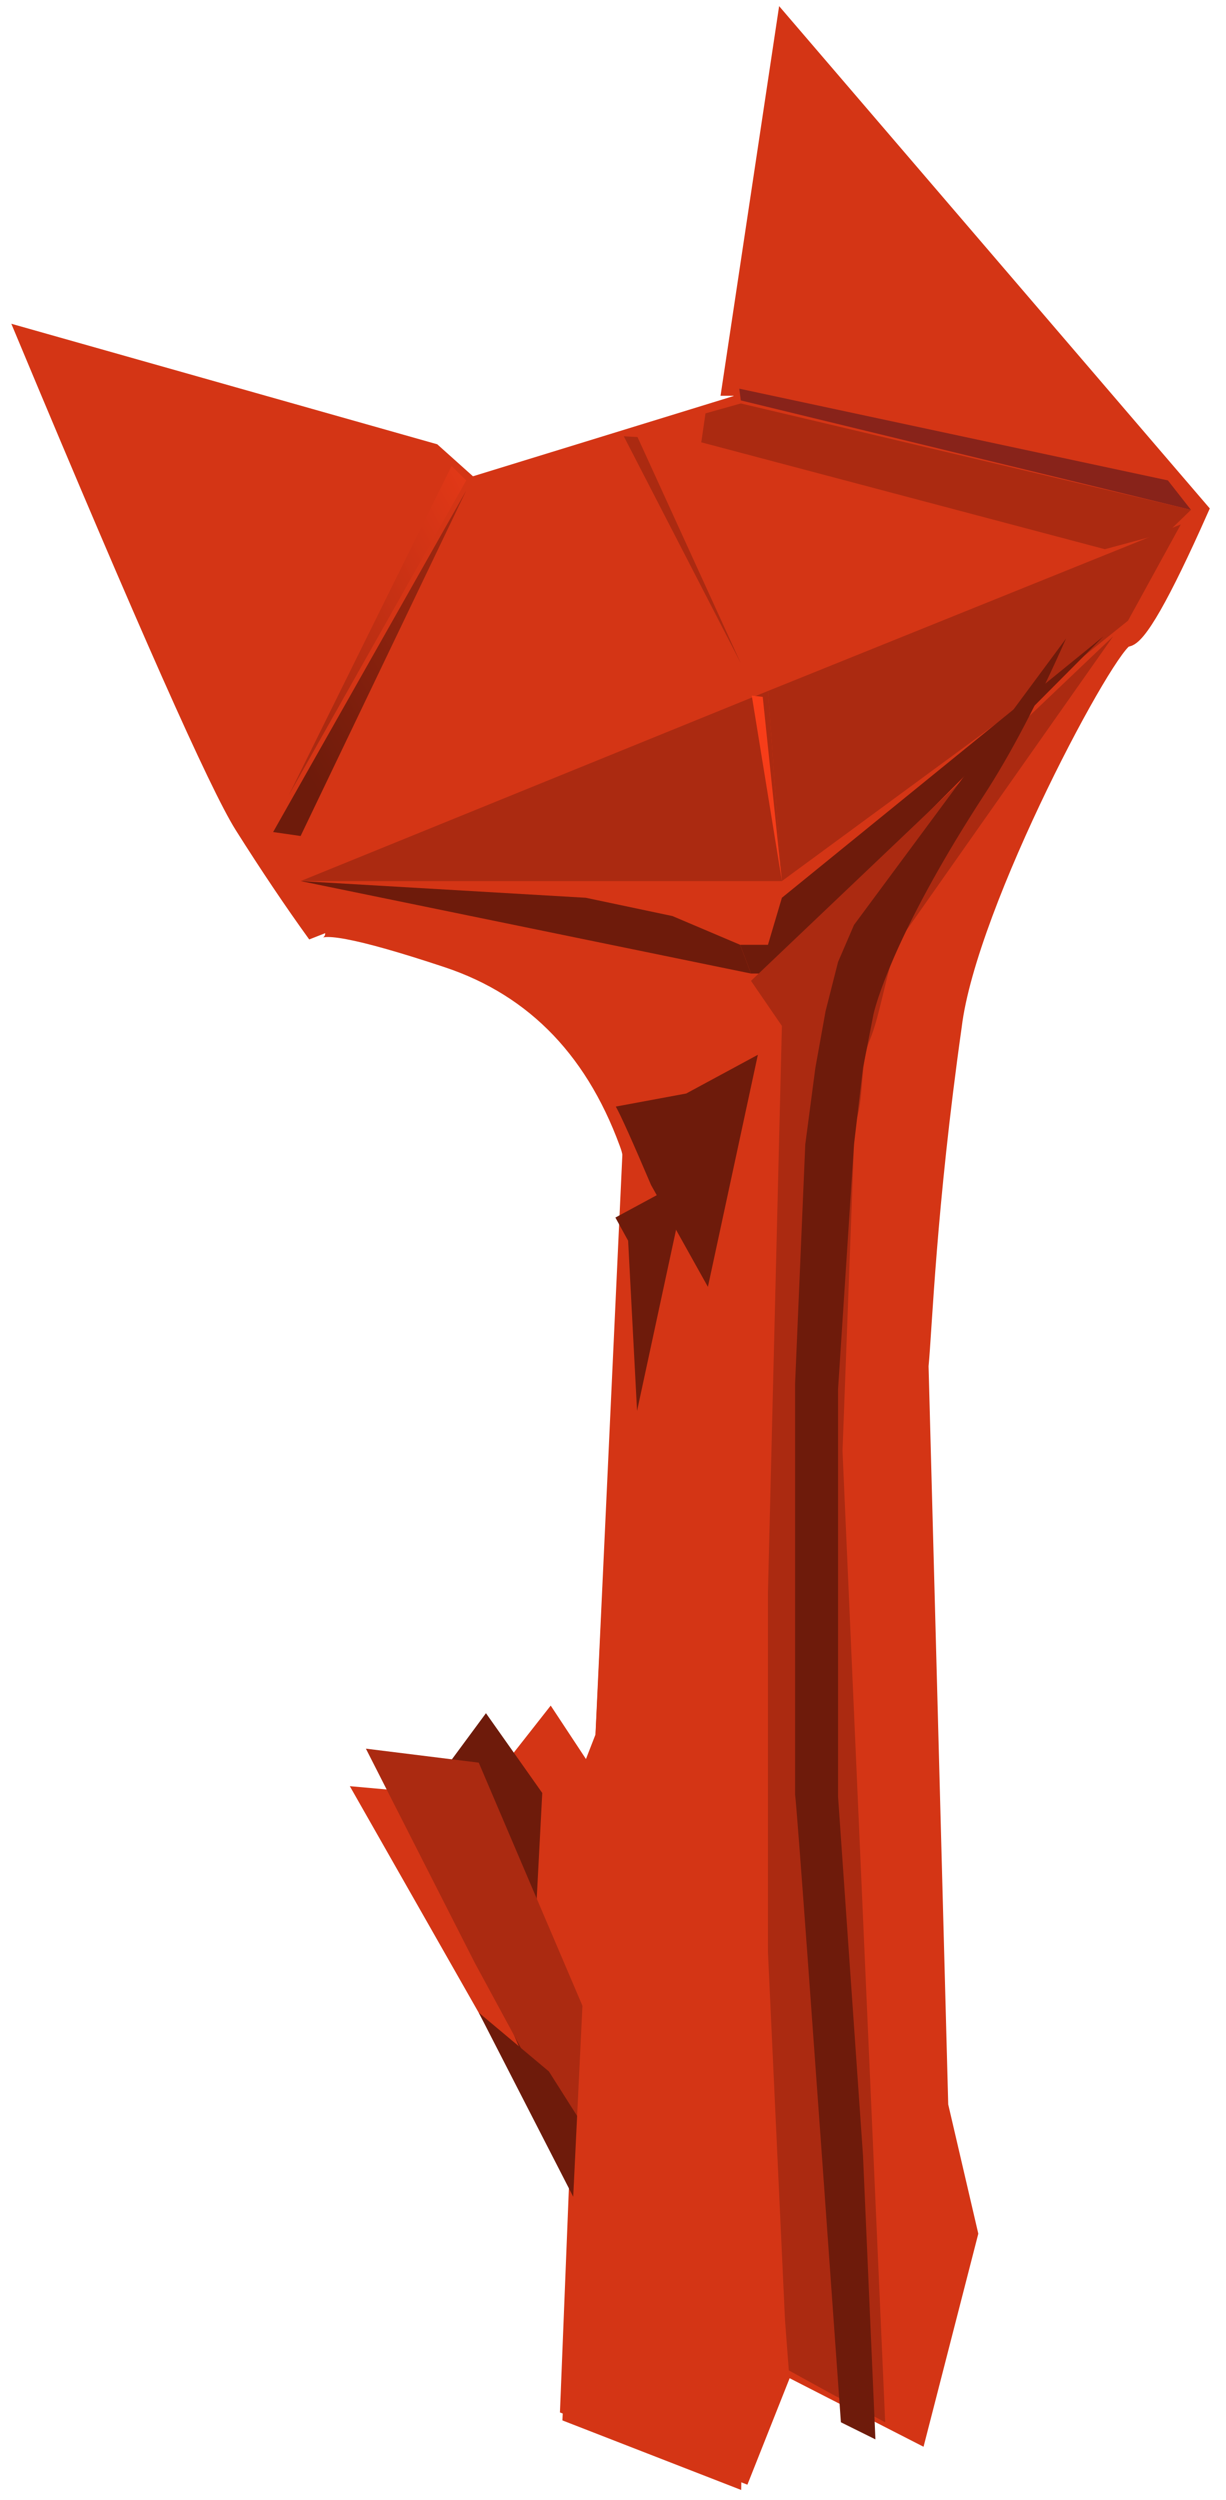 <?xml version="1.0" encoding="UTF-8" standalone="no"?><!-- Generator: Gravit.io --><svg xmlns="http://www.w3.org/2000/svg" xmlns:xlink="http://www.w3.org/1999/xlink" style="isolation:isolate" viewBox="0 0 138.435 282.113" width="138.435pt" height="282.113pt"><g><defs><filter id="deFzkQM5bDRleLTeXTMtWreGisTZlPrQ" x="-200%" y="-200%" width="400%" height="400%" filterUnits="objectBoundingBox" color-interpolation-filters="sRGB"><feOffset xmlns="http://www.w3.org/2000/svg" in="SourceGraphic" dx="0" dy="0"/><feGaussianBlur xmlns="http://www.w3.org/2000/svg" stdDeviation="2.147" result="pf_100_offsetBlur"/><feComposite xmlns="http://www.w3.org/2000/svg" in="SourceGraphic" in2="pf_100_offsetBlur" result="pf_100_inverse" operator="out"/><feFlood xmlns="http://www.w3.org/2000/svg" flood-color="#000000" flood-opacity="0.5" result="pf_100_color"/><feComposite xmlns="http://www.w3.org/2000/svg" in="pf_100_color" in2="pf_100_inverse" operator="in" result="pf_100_shadow"/><feComposite xmlns="http://www.w3.org/2000/svg" in="pf_100_shadow" in2="SourceGraphic" operator="over"/></filter></defs><g filter="url(#deFzkQM5bDRleLTeXTMtWreGisTZlPrQ)"><path d=" M 83.829 279.113 L 64.254 271.574 L 65.319 244.907 L 41.315 202.74 L 54.467 203.919 L 62.113 194.188 L 66.395 200.676 L 68.23 195.958 L 71.289 130.012 Q 65.531 113.181 50.491 108.191 Q 35.451 103.202 35.726 105.433 Q 31.75 99.934 27.468 93.152 Q 23.186 86.37 3 38.064 L 48.878 51.038 L 53.16 54.872 L 83.829 45.436 L 83.829 43.666 L 82.522 43.666 L 88.639 3 L 135.435 57.552 Q 129.012 72.001 127.177 72.001 C 125.342 72.001 109.279 101.873 107.602 115.777 C 104.691 136.373 104.26 149.954 103.849 154.155 L 106.073 237.616 L 109.437 252.065 L 103.626 274.663 L 88.639 266.996 L 83.829 279.113 Z " fill="rgb(212,53,21)" vector-effect="non-scaling-stroke" stroke-width="2" stroke="rgb(212,53,21)" stroke-linejoin="miter" stroke-linecap="square" stroke-miterlimit="3"/></g><g><defs><filter id="MPeGrbELfcf8DhnZr04CMO2ZWOZuM5qy" x="-200%" y="-200%" width="400%" height="400%" filterUnits="objectBoundingBox" color-interpolation-filters="sRGB"><feOffset xmlns="http://www.w3.org/2000/svg" in="SourceGraphic" dx="-7" dy="0"/><feGaussianBlur xmlns="http://www.w3.org/2000/svg" stdDeviation="5.152" result="pf_100_offsetBlur"/><feComposite xmlns="http://www.w3.org/2000/svg" in="SourceGraphic" in2="pf_100_offsetBlur" result="pf_100_inverse" operator="out"/><feFlood xmlns="http://www.w3.org/2000/svg" flood-color="#000000" flood-opacity="0.3" result="pf_100_color"/><feComposite xmlns="http://www.w3.org/2000/svg" in="pf_100_color" in2="pf_100_inverse" operator="in" result="pf_100_shadow"/><feComposite xmlns="http://www.w3.org/2000/svg" in="pf_100_shadow" in2="SourceGraphic" operator="over"/></filter></defs><g filter="url(#MPeGrbELfcf8DhnZr04CMO2ZWOZuM5qy)"><path d=" M 66.606 233.32 L 54.058 203.919 L 61.873 193.337 L 68.23 202.34 L 66.606 233.32 Z " fill="rgb(110,27,11)"/></g><defs><filter id="jKKwqwv0QtUwWoevDGckwsZek5jdaZGt" x="-200%" y="-200%" width="400%" height="400%" filterUnits="objectBoundingBox" color-interpolation-filters="sRGB"><feOffset xmlns="http://www.w3.org/2000/svg" in="SourceGraphic" dx="0" dy="-5"/><feGaussianBlur xmlns="http://www.w3.org/2000/svg" stdDeviation="2.147" result="pf_100_offsetBlur"/><feComposite xmlns="http://www.w3.org/2000/svg" in="SourceGraphic" in2="pf_100_offsetBlur" result="pf_100_inverse" operator="out"/><feFlood xmlns="http://www.w3.org/2000/svg" flood-color="#000000" flood-opacity="0.3" result="pf_100_color"/><feComposite xmlns="http://www.w3.org/2000/svg" in="pf_100_color" in2="pf_100_inverse" operator="in" result="pf_100_shadow"/><feComposite xmlns="http://www.w3.org/2000/svg" in="pf_100_shadow" in2="SourceGraphic" operator="over"/></filter></defs><g filter="url(#jKKwqwv0QtUwWoevDGckwsZek5jdaZGt)"><path d=" M 53.635 226.559 L 41.315 202.34 L 54.058 203.919 L 66.606 233.32 L 64.904 247.347 L 53.635 226.559 Z " fill="rgb(171,42,17)"/></g><path d=" M 66.151 250.684 L 54.058 227.131 L 61.978 233.766 L 66.606 241.06 L 66.151 250.684 Z " fill="rgb(110,27,11)"/></g><g><linearGradient id="_lgradient_57" x1="1.115" y1="-0.081" x2="0.2" y2="0.859" gradientTransform="matrix(21.806,0,0,38.994,30.84,55.351)" gradientUnits="userSpaceOnUse"><stop offset="0.833%" stop-opacity="1" style="stop-color:rgb(171,42,17)"/><stop offset="99.167%" stop-opacity="1" style="stop-color:rgb(110,27,11)"/></linearGradient><path d=" M 33.944 94.345 L 52.646 55.351 L 30.84 93.898 L 33.944 94.345 Z " fill="url(#_lgradient_57)"/><linearGradient id="_lgradient_58" x1="1.139" y1="-0.147" x2="0.207" y2="0.786" gradientTransform="matrix(20.037,0,0,37.148,32.61,52.593)" gradientUnits="userSpaceOnUse"><stop offset="0.833%" stop-opacity="1" style="stop-color:rgb(237,59,24)"/><stop offset="99.167%" stop-opacity="1" style="stop-color:rgb(171,42,17)"/></linearGradient><path d=" M 32.61 89.741 L 52.646 54.215 L 50.989 52.593 L 32.61 89.741 Z " fill="url(#_lgradient_58)"/><path d=" M 31.307 88.77 L 27.659 93.899 L 16.315 70.045 L 3 38.064 L 45.998 49.917 L 48.878 51.899 L 31.307 88.77 Z " fill="rgb(212,53,21)"/></g><g filter="url(#PDMVjeA0nPDPAwdRD96zZZRVjxSkJ2GT)"><path d=" M 131.873 54.215 L 82.564 43.539 L 88.289 3.067 L 131.873 54.215 Z " fill="rgb(212,53,21)"/><defs><filter id="YWwzMmzwU5Elvg9NCAr4xrNac59ocXYy" x="-200%" y="-200%" width="400%" height="400%" filterUnits="objectBoundingBox" color-interpolation-filters="sRGB"><feGaussianBlur xmlns="http://www.w3.org/2000/svg" stdDeviation="0"/></filter></defs><g filter="url(#YWwzMmzwU5Elvg9NCAr4xrNac59ocXYy)"><path d=" M 83.477 43.861 L 83.649 45.188 L 134.48 57.537 L 131.873 54.215 L 83.477 43.861 Z " fill="rgb(136,35,26)"/></g><defs><filter id="rdl2SUxTBbEh7Q3jeasjVbjoCaCQFczv" x="-200%" y="-200%" width="400%" height="400%" filterUnits="objectBoundingBox" color-interpolation-filters="sRGB"><feGaussianBlur xmlns="http://www.w3.org/2000/svg" stdDeviation="0"/></filter></defs><g filter="url(#rdl2SUxTBbEh7Q3jeasjVbjoCaCQFczv)"><path d=" M 83.649 45.531 L 79.661 46.651 L 79.186 49.917 L 124.752 61.978 L 131.873 60.063 L 134.48 57.537 L 83.649 45.531 Z " fill="rgb(171,42,17)"/></g></g><defs><filter id="PDMVjeA0nPDPAwdRD96zZZRVjxSkJ2GT" x="-200%" y="-200%" width="400%" height="400%" filterUnits="objectBoundingBox" color-interpolation-filters="sRGB"><feGaussianBlur xmlns="http://www.w3.org/2000/svg" stdDeviation="0"/></filter></defs><g><path d=" M 33.944 99.432 L 86.715 77.979 L 88.289 99.432 L 33.944 99.432 Z " fill="rgb(171,42,17)"/><path d=" M 133.333 59.181 L 86.715 77.979 L 88.289 99.432 L 117.505 77.979 L 127.369 70.045 L 133.333 59.181 Z " fill="rgb(171,42,17)"/></g><g><defs><filter id="Vs8snipyXOtMeN9k3BkbTqkXX6ex9enh" x="-200%" y="-200%" width="400%" height="400%" filterUnits="objectBoundingBox" color-interpolation-filters="sRGB"><feGaussianBlur xmlns="http://www.w3.org/2000/svg" stdDeviation="0.73"/></filter></defs><g filter="url(#Vs8snipyXOtMeN9k3BkbTqkXX6ex9enh)"><linearGradient id="_lgradient_59" x1="1.14" y1="-0.153" x2="-0.825" y2="1.843" gradientTransform="matrix(8.877,-6.278,11.546,15.174,76.743,84.258)" gradientUnits="userSpaceOnUse"><stop offset="0%" stop-opacity="1" style="stop-color:rgb(250,62,25)"/><stop offset="98.333%" stop-opacity="1" style="stop-color:rgb(237,59,24)"/></linearGradient><path d=" M 85.896 84.713 L 88.289 99.432 L 86.124 78.642 L 84.886 78.499 L 85.896 84.713 Z " fill="url(#_lgradient_59)"/></g><linearGradient id="_lgradient_60" x1="1.139" y1="-0.147" x2="0.207" y2="0.786" gradientTransform="matrix(7.912,-8.413,20.47,17.895,63.179,56.953)" gradientUnits="userSpaceOnUse"><stop offset="2.083%" stop-opacity="1" style="stop-color:rgb(171,42,17)"/><stop offset="97.083%" stop-opacity="1" style="stop-color:rgb(171,42,17)"/></linearGradient><path d=" M 79.093 66.017 L 83.648 74.848 L 71.985 49.322 L 70.436 49.236 L 79.093 66.017 Z " fill="url(#_lgradient_60)"/></g><g><path d=" M 33.944 99.432 L 66.142 101.315 L 75.93 103.379 L 83.576 106.623 L 84.8 109.867 L 33.944 99.432 Z " fill="rgb(110,27,11)"/><path d=" M 86.715 106.623 L 88.289 101.315 L 124.616 71.8 L 86.715 109.867 L 84.8 109.867 L 83.576 106.623 L 86.715 106.623 Z " fill="rgb(110,27,11)"/></g><g><path d=" M 125.701 71.8 L 84.8 110.691 L 88.289 115.777 L 86.715 179.672 L 86.715 220.325 L 88.639 261.824 L 89.069 267.505 L 94.01 270.221 L 99.951 273.359 L 95.133 163.729 L 96.51 126.974 C 97.632 124.119 97.049 120.114 98.221 117.354 C 99.393 114.593 100.215 108.965 101.432 106.296 L 125.701 71.8 Z " fill="rgb(171,42,17)"/><defs><filter id="bOcrmRFZR2kxBTl2o37gw2mDIL7N0xrw" x="-200%" y="-200%" width="400%" height="400%" filterUnits="objectBoundingBox" color-interpolation-filters="sRGB"><feOffset xmlns="http://www.w3.org/2000/svg" in="SourceGraphic" dx="-5" dy="0"/><feGaussianBlur xmlns="http://www.w3.org/2000/svg" stdDeviation="2.576" result="pf_100_offsetBlur"/><feComposite xmlns="http://www.w3.org/2000/svg" in="SourceGraphic" in2="pf_100_offsetBlur" result="pf_100_inverse" operator="out"/><feFlood xmlns="http://www.w3.org/2000/svg" flood-color="#512727" flood-opacity="0.4" result="pf_100_color"/><feComposite xmlns="http://www.w3.org/2000/svg" in="pf_100_color" in2="pf_100_inverse" operator="in" result="pf_100_shadow"/><feComposite xmlns="http://www.w3.org/2000/svg" in="pf_100_shadow" in2="SourceGraphic" operator="over"/></filter></defs><g filter="url(#bOcrmRFZR2kxBTl2o37gw2mDIL7N0xrw)"><path d=" M 125.377 72.054 Q 120.621 82.804 116.107 89.741 C 106.832 103.996 104.12 112.301 103.626 114.485 L 102.445 120.524 L 101.432 129.148 L 99.629 156.78 L 99.629 202.74 L 102.445 243.232 L 103.849 275.29 L 99.951 273.359 Q 95.059 204.439 94.78 202.539 L 94.78 156.136 L 95.928 129.148 L 97.066 120.524 L 98.221 114.109 L 99.629 108.562 L 101.432 104.378 L 125.377 72.054 Z " fill="rgb(110,27,11)"/></g><path d=" M 79.617 113.911 L 86.398 118.057 L 83.692 281 L 63.505 273.149 L 70.387 130.844 Q 68.422 120.837 62.113 115.414 L 54.467 109.156 L 79.617 113.911 Z " fill="rgb(212,53,21)"/></g><g><path d=" M 69.535 124.879 Q 70.369 126.353 73.511 133.725 L 79.934 145.225 L 85.575 119.035 L 77.487 123.404 L 69.535 124.879 Z " fill="rgb(110,27,11)"/><defs><filter id="u4ZeRvT3XS0b813zQY0l9WcP3ktaBDux" x="-200%" y="-200%" width="400%" height="400%" filterUnits="objectBoundingBox" color-interpolation-filters="sRGB"><feOffset xmlns="http://www.w3.org/2000/svg" in="SourceGraphic" dx="-8" dy="14"/><feGaussianBlur xmlns="http://www.w3.org/2000/svg" stdDeviation="7.299" result="pf_100_offsetBlur"/><feComposite xmlns="http://www.w3.org/2000/svg" in="SourceGraphic" in2="pf_100_offsetBlur" result="pf_100_inverse" operator="out"/><feFlood xmlns="http://www.w3.org/2000/svg" flood-color="#512222" flood-opacity="0.4" result="pf_100_color"/><feComposite xmlns="http://www.w3.org/2000/svg" in="pf_100_color" in2="pf_100_inverse" operator="in" result="pf_100_shadow"/><feComposite xmlns="http://www.w3.org/2000/svg" in="pf_100_shadow" in2="SourceGraphic" operator="over"/></filter></defs><g filter="url(#u4ZeRvT3XS0b813zQY0l9WcP3ktaBDux)"><path d=" M 77.487 123.404 L 85.575 119.035 L 79.934 145.225 L 78.925 126.019 L 77.487 123.404 Z " fill="rgb(110,27,11)"/></g></g></g></svg>